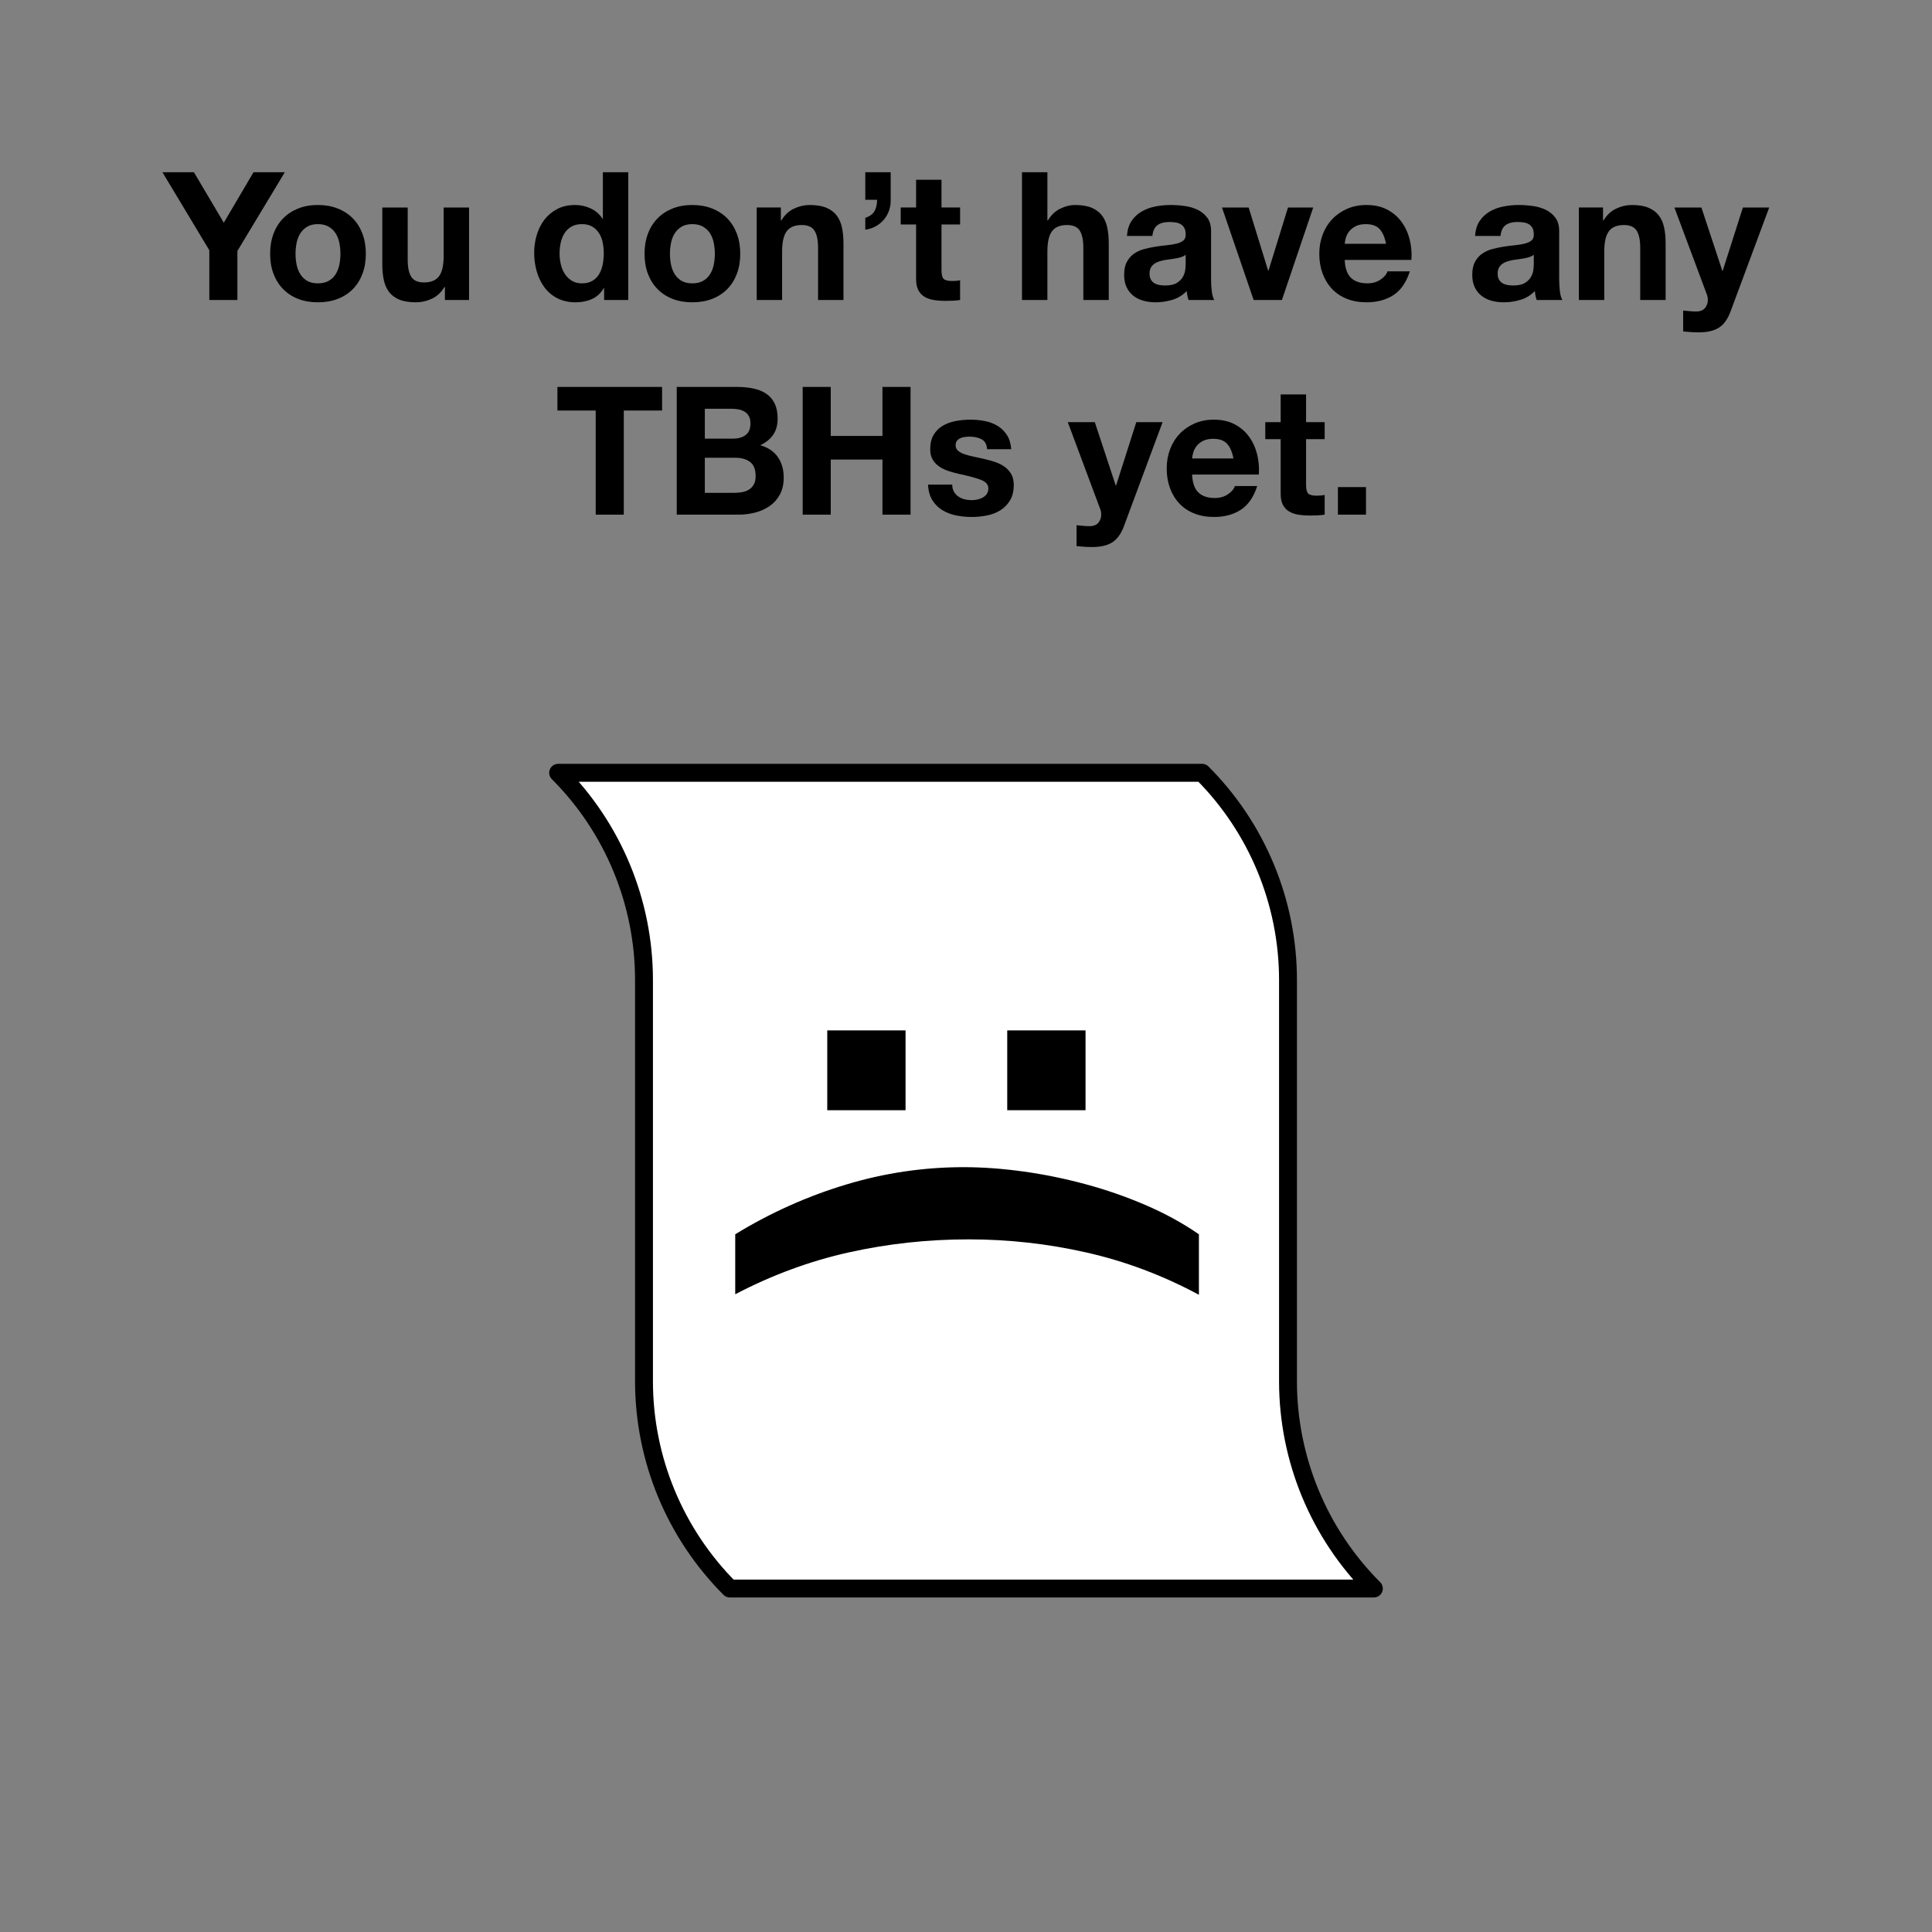 <?xml version="1.0" encoding="iso-8859-1"?>
<!-- Generator: Adobe Illustrator 19.0.0, SVG Export Plug-In . SVG Version: 6.00 Build 0)  -->
<svg version="1.1" id="Layer_1" xmlns="http://www.w3.org/2000/svg" xmlns:xlink="http://www.w3.org/1999/xlink" x="0px" y="0px"
	 viewBox="0 0 1080 1080" style="enable-background:new 0 0 1080 1080;" xml:space="preserve">
<rect x="0" y="0" width="1080" height="1080" fill="#808080" stroke="none"/>
<g id="XMLID_2_">
	<rect id="XMLID_66_" y="96.293" style="fill:none;" width="1080" height="192.586"/>
	<path id="XMLID_4_" d="M90.806,96.292h17.6l16.7,28.2l16.6-28.2h17.5l-26.5,44v27.4h-15.7v-27.8L90.806,96.292z"/>
	<path id="XMLID_13_" d="M152.906,130.642c1.266-3.366,3.065-6.233,5.4-8.6c2.333-2.366,5.133-4.2,8.4-5.5
		c3.266-1.3,6.933-1.95,11-1.95c4.065,0,7.75,0.65,11.05,1.95c3.3,1.3,6.116,3.134,8.45,5.5c2.333,2.367,4.133,5.234,5.4,8.6
		c1.266,3.367,1.9,7.117,1.9,11.25c0,4.134-0.634,7.867-1.9,11.2c-1.267,3.334-3.067,6.185-5.4,8.55
		c-2.334,2.367-5.15,4.184-8.45,5.45c-3.3,1.266-6.984,1.9-11.05,1.9c-4.067,0-7.734-0.634-11-1.9
		c-3.267-1.266-6.067-3.083-8.4-5.45c-2.334-2.366-4.134-5.216-5.4-8.55c-1.268-3.333-1.9-7.065-1.9-11.2
		C151.006,137.759,151.639,134.009,152.906,130.642z M165.806,147.942c0.4,1.967,1.083,3.734,2.05,5.3
		c0.966,1.567,2.25,2.817,3.85,3.75c1.6,0.935,3.6,1.4,6,1.4s4.416-0.466,6.05-1.4c1.633-0.933,2.933-2.183,3.9-3.75
		c0.965-1.565,1.65-3.333,2.05-5.3c0.4-1.966,0.6-3.983,0.6-6.05c0-2.066-0.2-4.1-0.6-6.1s-1.084-3.766-2.05-5.3
		c-0.967-1.533-2.268-2.783-3.9-3.75c-1.634-0.965-3.65-1.45-6.05-1.45s-4.4,0.484-6,1.45c-1.6,0.967-2.884,2.217-3.85,3.75
		c-0.967,1.535-1.65,3.3-2.05,5.3s-0.6,4.034-0.6,6.1C165.206,143.959,165.406,145.976,165.806,147.942z"/>
	<path id="XMLID_16_" d="M248.705,167.692v-7.2h-0.3c-1.8,3-4.134,5.167-7,6.5c-2.867,1.333-5.8,2-8.8,2c-3.8,0-6.917-0.5-9.35-1.5
		c-2.435-1-4.35-2.416-5.75-4.25c-1.4-1.833-2.385-4.065-2.95-6.7c-0.567-2.633-0.85-5.55-0.85-8.75v-31.8h14.2v29.2
		c0,4.267,0.666,7.45,2,9.55c1.333,2.1,3.7,3.15,7.1,3.15c3.865,0,6.666-1.15,8.4-3.45c1.733-2.3,2.6-6.083,2.6-11.35v-27.1h14.2
		v51.7H248.705z"/>
	<path id="XMLID_18_" d="M337.504,161.092c-1.667,2.8-3.85,4.817-6.55,6.05c-2.7,1.232-5.75,1.85-9.15,1.85
		c-3.867,0-7.267-0.75-10.2-2.25c-2.935-1.5-5.35-3.533-7.25-6.1c-1.9-2.566-3.334-5.516-4.3-8.85c-0.967-3.333-1.45-6.8-1.45-10.4
		c0-3.466,0.482-6.816,1.45-10.05c0.966-3.233,2.4-6.083,4.3-8.55c1.9-2.466,4.283-4.45,7.15-5.95c2.866-1.5,6.2-2.25,10-2.25
		c3.065,0,5.983,0.65,8.75,1.95c2.766,1.3,4.95,3.217,6.55,5.75h0.2v-26h14.2v71.4h-13.5v-6.6H337.504z M336.904,135.542
		c-0.4-1.966-1.084-3.7-2.05-5.2c-0.967-1.5-2.217-2.715-3.75-3.65c-1.535-0.933-3.467-1.4-5.8-1.4c-2.334,0-4.3,0.467-5.9,1.4
		c-1.6,0.935-2.884,2.167-3.85,3.7c-0.967,1.534-1.667,3.284-2.1,5.25c-0.434,1.967-0.65,4.017-0.65,6.15c0,2,0.233,4,0.7,6
		c0.465,2,1.215,3.784,2.25,5.35c1.033,1.567,2.333,2.834,3.9,3.8c1.565,0.967,3.45,1.45,5.65,1.45c2.333,0,4.283-0.466,5.85-1.4
		c1.565-0.933,2.815-2.183,3.75-3.75c0.933-1.565,1.6-3.35,2-5.35s0.6-4.066,0.6-6.2
		C337.504,139.559,337.304,137.509,336.904,135.542z"/>
	<path id="XMLID_21_" d="M362.203,130.642c1.266-3.366,3.065-6.233,5.4-8.6c2.333-2.366,5.133-4.2,8.4-5.5
		c3.266-1.3,6.933-1.95,11-1.95c4.065,0,7.75,0.65,11.05,1.95c3.3,1.3,6.116,3.134,8.45,5.5c2.333,2.367,4.133,5.234,5.4,8.6
		c1.266,3.367,1.9,7.117,1.9,11.25c0,4.134-0.634,7.867-1.9,11.2c-1.267,3.334-3.067,6.185-5.4,8.55
		c-2.334,2.367-5.15,4.184-8.45,5.45c-3.3,1.266-6.984,1.9-11.05,1.9c-4.067,0-7.734-0.634-11-1.9
		c-3.267-1.266-6.067-3.083-8.4-5.45c-2.334-2.366-4.134-5.216-5.4-8.55c-1.268-3.333-1.9-7.065-1.9-11.2
		C360.303,137.759,360.936,134.009,362.203,130.642z M375.103,147.942c0.4,1.967,1.083,3.734,2.05,5.3
		c0.966,1.567,2.25,2.817,3.85,3.75c1.6,0.935,3.6,1.4,6,1.4s4.416-0.466,6.05-1.4c1.633-0.933,2.933-2.183,3.9-3.75
		c0.965-1.565,1.65-3.333,2.05-5.3c0.4-1.966,0.6-3.983,0.6-6.05c0-2.066-0.2-4.1-0.6-6.1s-1.084-3.766-2.05-5.3
		c-0.967-1.533-2.268-2.783-3.9-3.75c-1.634-0.965-3.65-1.45-6.05-1.45s-4.4,0.484-6,1.45c-1.6,0.967-2.884,2.217-3.85,3.75
		c-0.967,1.535-1.65,3.3-2.05,5.3s-0.6,4.034-0.6,6.1C374.503,143.959,374.703,145.976,375.103,147.942z"/>
	<path id="XMLID_24_" d="M436.502,115.992v7.2h0.3c1.8-3,4.133-5.183,7-6.55c2.865-1.366,5.8-2.05,8.8-2.05
		c3.8,0,6.916,0.517,9.35,1.55c2.433,1.034,4.35,2.467,5.75,4.3c1.4,1.834,2.383,4.067,2.95,6.7c0.566,2.634,0.85,5.55,0.85,8.75
		v31.8h-14.2v-29.2c0-4.266-0.667-7.45-2-9.55c-1.334-2.1-3.7-3.15-7.1-3.15c-3.867,0-6.667,1.15-8.4,3.45
		c-1.734,2.3-2.6,6.084-2.6,11.35v27.1h-14.2v-51.7H436.502z"/>
	<path id="XMLID_26_" d="M497.901,96.292v15.3c0.065,2.2-0.25,4.267-0.95,6.2c-0.7,1.934-1.684,3.634-2.95,5.1
		c-1.267,1.467-2.785,2.684-4.55,3.65c-1.767,0.967-3.684,1.584-5.75,1.85v-6.6c2.533-0.866,4.266-2.15,5.2-3.85
		c0.933-1.7,1.4-3.783,1.4-6.25h-6.6v-15.4H497.901z"/>
	<path id="XMLID_28_" d="M536.701,115.992v9.5h-10.4v25.6c0,2.4,0.4,4,1.2,4.8c0.8,0.8,2.4,1.2,4.8,1.2c0.8,0,1.566-0.033,2.3-0.1
		c0.732-0.065,1.433-0.166,2.1-0.3v11c-1.2,0.2-2.534,0.333-4,0.4c-1.467,0.066-2.9,0.1-4.3,0.1c-2.2,0-4.284-0.15-6.25-0.45
		c-1.967-0.3-3.7-0.883-5.2-1.75c-1.5-0.865-2.684-2.1-3.55-3.7c-0.867-1.6-1.3-3.7-1.3-6.3v-30.5h-8.6v-9.5h8.6v-15.5h14.2v15.5
		H536.701z"/>
	<path id="XMLID_30_" d="M585.5,96.292v26.9h0.301c1.8-3,4.1-5.183,6.899-6.55c2.8-1.366,5.533-2.05,8.2-2.05
		c3.8,0,6.916,0.517,9.35,1.55c2.434,1.034,4.351,2.467,5.75,4.3c1.4,1.834,2.383,4.067,2.95,6.7c0.565,2.634,0.851,5.55,0.851,8.75
		v31.8h-14.2v-29.2c0-4.266-0.667-7.45-2-9.55c-1.335-2.1-3.7-3.15-7.101-3.15c-3.867,0-6.667,1.15-8.399,3.45
		c-1.734,2.3-2.601,6.084-2.601,11.35v27.1h-14.199v-71.4H585.5z"/>
	<path id="XMLID_32_" d="M629.999,131.892c0.2-3.333,1.033-6.1,2.5-8.3c1.466-2.2,3.333-3.965,5.601-5.3
		c2.266-1.333,4.815-2.283,7.649-2.85c2.833-0.565,5.683-0.85,8.55-0.85c2.601,0,5.233,0.185,7.9,0.55
		c2.666,0.367,5.1,1.084,7.3,2.15c2.2,1.067,4,2.55,5.4,4.45c1.399,1.9,2.1,4.417,2.1,7.55v26.9c0,2.334,0.133,4.567,0.4,6.7
		c0.266,2.134,0.732,3.734,1.399,4.8h-14.399c-0.268-0.8-0.484-1.616-0.65-2.45c-0.167-0.833-0.284-1.683-0.35-2.55
		c-2.268,2.334-4.935,3.967-8,4.9c-3.067,0.933-6.2,1.4-9.4,1.4c-2.467,0-4.767-0.3-6.899-0.9c-2.135-0.6-4-1.533-5.601-2.8
		c-1.6-1.266-2.85-2.866-3.75-4.8c-0.899-1.933-1.35-4.232-1.35-6.9c0-2.933,0.516-5.35,1.55-7.25c1.033-1.9,2.365-3.416,4-4.55
		c1.633-1.133,3.5-1.983,5.6-2.55c2.101-0.565,4.216-1.016,6.351-1.35c2.133-0.333,4.232-0.6,6.3-0.8c2.065-0.2,3.9-0.5,5.5-0.9
		s2.865-0.983,3.8-1.75c0.933-0.766,1.366-1.883,1.3-3.35c0-1.533-0.25-2.75-0.75-3.65s-1.167-1.6-2-2.1
		c-0.834-0.5-1.8-0.833-2.899-1c-1.101-0.166-2.284-0.25-3.55-0.25c-2.801,0-5,0.6-6.601,1.8c-1.6,1.2-2.534,3.2-2.8,6H629.999z
		 M662.799,142.392c-0.6,0.534-1.35,0.95-2.25,1.25c-0.899,0.3-1.867,0.55-2.899,0.75c-1.034,0.2-2.117,0.367-3.25,0.5
		c-1.135,0.134-2.268,0.3-3.4,0.5c-1.067,0.2-2.117,0.467-3.149,0.8c-1.035,0.334-1.935,0.784-2.7,1.35
		c-0.768,0.567-1.385,1.284-1.851,2.15c-0.467,0.867-0.699,1.967-0.699,3.3c0,1.268,0.232,2.334,0.699,3.2
		c0.466,0.867,1.101,1.55,1.9,2.05s1.732,0.85,2.8,1.05c1.065,0.2,2.166,0.3,3.3,0.3c2.801,0,4.966-0.465,6.5-1.4
		c1.533-0.933,2.666-2.05,3.4-3.35c0.732-1.3,1.183-2.616,1.35-3.95c0.166-1.333,0.25-2.4,0.25-3.2V142.392z"/>
	<path id="XMLID_35_" d="M700.799,167.692l-17.7-51.7h14.9l10.899,35.3h0.2l10.9-35.3h14.1l-17.5,51.7H700.799z"/>
	<path id="XMLID_37_" d="M755.197,155.292c2.133,2.067,5.2,3.1,9.2,3.1c2.866,0,5.333-0.716,7.4-2.15
		c2.065-1.433,3.333-2.95,3.8-4.55h12.5c-2,6.2-5.067,10.634-9.2,13.3c-4.134,2.667-9.134,4-15,4c-4.067,0-7.734-0.65-11-1.95
		c-3.267-1.3-6.034-3.15-8.3-5.55c-2.268-2.4-4.018-5.266-5.25-8.6c-1.234-3.333-1.85-7-1.85-11c0-3.866,0.633-7.466,1.899-10.8
		c1.266-3.333,3.065-6.215,5.4-8.65c2.333-2.433,5.115-4.35,8.35-5.75c3.233-1.4,6.815-2.1,10.75-2.1c4.4,0,8.233,0.85,11.5,2.55
		c3.266,1.7,5.95,3.984,8.05,6.85c2.101,2.867,3.616,6.135,4.551,9.8c0.933,3.667,1.266,7.5,1,11.5h-37.301
		C751.897,149.892,753.063,153.226,755.197,155.292z M771.248,128.092c-1.7-1.866-4.285-2.8-7.75-2.8c-2.268,0-4.15,0.384-5.65,1.15
		c-1.5,0.767-2.7,1.717-3.6,2.85c-0.9,1.134-1.535,2.334-1.9,3.6c-0.367,1.267-0.584,2.4-0.65,3.4h23.101
		C774.131,132.692,772.947,129.959,771.248,128.092z"/>
	<path id="XMLID_40_" d="M824.597,131.892c0.2-3.333,1.033-6.1,2.5-8.3c1.466-2.2,3.333-3.965,5.601-5.3
		c2.266-1.333,4.815-2.283,7.649-2.85c2.833-0.565,5.683-0.85,8.55-0.85c2.601,0,5.233,0.185,7.9,0.55
		c2.666,0.367,5.1,1.084,7.3,2.15c2.2,1.067,4,2.55,5.4,4.45c1.399,1.9,2.1,4.417,2.1,7.55v26.9c0,2.334,0.133,4.567,0.4,6.7
		c0.266,2.134,0.732,3.734,1.399,4.8h-14.399c-0.268-0.8-0.484-1.616-0.65-2.45c-0.167-0.833-0.284-1.683-0.35-2.55
		c-2.268,2.334-4.935,3.967-8,4.9c-3.067,0.933-6.2,1.4-9.4,1.4c-2.467,0-4.767-0.3-6.899-0.9c-2.135-0.6-4-1.533-5.601-2.8
		c-1.6-1.266-2.85-2.866-3.75-4.8c-0.899-1.933-1.35-4.232-1.35-6.9c0-2.933,0.516-5.35,1.55-7.25c1.033-1.9,2.365-3.416,4-4.55
		c1.633-1.133,3.5-1.983,5.6-2.55c2.101-0.565,4.216-1.016,6.351-1.35c2.133-0.333,4.232-0.6,6.3-0.8c2.065-0.2,3.9-0.5,5.5-0.9
		s2.865-0.983,3.8-1.75c0.933-0.766,1.366-1.883,1.3-3.35c0-1.533-0.25-2.75-0.75-3.65s-1.167-1.6-2-2.1
		c-0.834-0.5-1.8-0.833-2.899-1c-1.101-0.166-2.284-0.25-3.55-0.25c-2.801,0-5,0.6-6.601,1.8c-1.6,1.2-2.534,3.2-2.8,6H824.597z
		 M857.396,142.392c-0.6,0.534-1.35,0.95-2.25,1.25c-0.899,0.3-1.867,0.55-2.899,0.75c-1.034,0.2-2.117,0.367-3.25,0.5
		c-1.135,0.134-2.268,0.3-3.4,0.5c-1.067,0.2-2.117,0.467-3.149,0.8c-1.035,0.334-1.935,0.784-2.7,1.35
		c-0.768,0.567-1.385,1.284-1.851,2.15c-0.467,0.867-0.699,1.967-0.699,3.3c0,1.268,0.232,2.334,0.699,3.2
		c0.466,0.867,1.101,1.55,1.9,2.05s1.732,0.85,2.8,1.05c1.065,0.2,2.166,0.3,3.3,0.3c2.801,0,4.966-0.465,6.5-1.4
		c1.533-0.933,2.666-2.05,3.4-3.35c0.732-1.3,1.183-2.616,1.35-3.95c0.166-1.333,0.25-2.4,0.25-3.2V142.392z"/>
	<path id="XMLID_43_" d="M896.097,115.992v7.2h0.3c1.8-3,4.133-5.183,7-6.55c2.865-1.366,5.8-2.05,8.8-2.05
		c3.8,0,6.916,0.517,9.35,1.55c2.434,1.034,4.351,2.467,5.75,4.3c1.4,1.834,2.383,4.067,2.95,6.7c0.565,2.634,0.851,5.55,0.851,8.75
		v31.8h-14.2v-29.2c0-4.266-0.667-7.45-2-9.55c-1.335-2.1-3.7-3.15-7.101-3.15c-3.867,0-6.667,1.15-8.399,3.45
		c-1.734,2.3-2.601,6.084-2.601,11.35v27.1h-14.199v-51.7H896.097z"/>
	<path id="XMLID_45_" d="M960.995,183.092c-2.734,1.8-6.534,2.7-11.4,2.7c-1.467,0-2.917-0.05-4.35-0.15
		c-1.435-0.1-2.885-0.217-4.35-0.35v-11.7c1.332,0.133,2.699,0.266,4.1,0.4c1.4,0.133,2.8,0.166,4.2,0.1
		c1.865-0.2,3.25-0.934,4.149-2.2c0.9-1.268,1.351-2.667,1.351-4.2c0-1.133-0.2-2.2-0.601-3.2l-18.1-48.5h15.1l11.7,35.4h0.2
		l11.3-35.4h14.7l-21.6,58.1C965.86,178.292,963.728,181.292,960.995,183.092z"/>
	<path id="XMLID_47_" d="M311.603,229.492v-13.2h58.5v13.2h-21.4v58.2h-15.7v-58.2H311.603z"/>
	<path id="XMLID_49_" d="M411.902,216.292c3.4,0,6.5,0.3,9.3,0.9c2.8,0.6,5.2,1.584,7.2,2.95c2,1.367,3.55,3.184,4.65,5.45
		c1.1,2.267,1.65,5.067,1.65,8.4c0,3.6-0.817,6.6-2.45,9c-1.634,2.4-4.05,4.367-7.25,5.9c4.4,1.267,7.683,3.484,9.85,6.65
		c2.166,3.167,3.25,6.984,3.25,11.45c0,3.6-0.7,6.717-2.1,9.35c-1.4,2.634-3.285,4.785-5.65,6.45c-2.367,1.667-5.067,2.9-8.1,3.7
		c-3.035,0.8-6.15,1.2-9.35,1.2h-34.6v-71.4H411.902z M409.902,245.192c2.8,0,5.1-0.666,6.9-2c1.8-1.333,2.7-3.5,2.7-6.5
		c0-1.666-0.3-3.033-0.9-4.1c-0.6-1.065-1.4-1.9-2.4-2.5s-2.15-1.016-3.45-1.25c-1.3-0.233-2.65-0.35-4.05-0.35h-14.7v16.7H409.902z
		 M410.802,275.492c1.533,0,3-0.15,4.4-0.45c1.4-0.3,2.633-0.8,3.7-1.5c1.065-0.7,1.916-1.65,2.55-2.85
		c0.633-1.2,0.95-2.733,0.95-4.6c0-3.666-1.034-6.283-3.1-7.85c-2.067-1.565-4.8-2.35-8.2-2.35h-17.1v19.6H410.802z"/>
	<path id="XMLID_53_" d="M464.401,216.292v27.4h28.9v-27.4h15.7v71.4h-15.7v-30.8h-28.9v30.8h-15.7v-71.4H464.401z"/>
	<path id="XMLID_55_" d="M533.251,274.842c0.633,1.1,1.45,2,2.45,2.7c1,0.7,2.15,1.217,3.45,1.55c1.3,0.334,2.65,0.5,4.05,0.5
		c1,0,2.049-0.116,3.15-0.35c1.1-0.232,2.1-0.6,3-1.1c0.898-0.5,1.648-1.166,2.25-2c0.6-0.833,0.898-1.883,0.898-3.15
		c0-2.133-1.416-3.732-4.25-4.8c-2.834-1.065-6.783-2.133-11.849-3.2c-2.067-0.465-4.084-1.016-6.05-1.65
		c-1.967-0.633-3.717-1.465-5.25-2.5c-1.535-1.033-2.768-2.333-3.7-3.9c-0.935-1.565-1.4-3.483-1.4-5.75
		c0-3.333,0.65-6.065,1.95-8.2c1.3-2.133,3.016-3.815,5.15-5.05c2.133-1.233,4.533-2.1,7.2-2.6c2.666-0.5,5.4-0.75,8.199-0.75
		c2.801,0,5.516,0.267,8.15,0.8c2.633,0.534,4.982,1.434,7.051,2.7c2.064,1.267,3.783,2.95,5.15,5.05
		c1.365,2.1,2.182,4.75,2.449,7.95h-13.5c-0.199-2.733-1.234-4.583-3.1-5.55c-1.867-0.966-4.068-1.45-6.6-1.45
		c-0.801,0-1.668,0.05-2.601,0.15c-0.935,0.1-1.785,0.317-2.55,0.65c-0.767,0.334-1.417,0.817-1.95,1.45
		c-0.535,0.634-0.8,1.484-0.8,2.55c0,1.267,0.466,2.3,1.4,3.1c0.933,0.8,2.15,1.45,3.65,1.95s3.216,0.95,5.149,1.35
		s3.9,0.834,5.9,1.3c2.066,0.467,4.082,1.035,6.051,1.7c1.965,0.667,3.715,1.55,5.25,2.65c1.531,1.1,2.766,2.467,3.699,4.1
		c0.934,1.634,1.4,3.65,1.4,6.05c0,3.4-0.686,6.25-2.051,8.55c-1.367,2.3-3.15,4.15-5.35,5.55s-4.717,2.384-7.551,2.95
		c-2.834,0.565-5.717,0.85-8.648,0.85c-3,0-5.935-0.3-8.801-0.9c-2.867-0.6-5.417-1.6-7.65-3c-2.234-1.4-4.067-3.25-5.5-5.55
		c-1.435-2.3-2.217-5.183-2.35-8.65h13.5C532.301,272.426,532.617,273.742,533.251,274.842z"/>
	<path id="XMLID_57_" d="M621.899,303.092c-2.734,1.8-6.534,2.7-11.4,2.7c-1.467,0-2.917-0.05-4.35-0.15
		c-1.435-0.1-2.885-0.217-4.35-0.35v-11.7c1.332,0.133,2.699,0.266,4.1,0.4c1.4,0.133,2.8,0.166,4.2,0.1
		c1.865-0.2,3.25-0.934,4.149-2.2c0.9-1.268,1.351-2.667,1.351-4.2c0-1.133-0.2-2.2-0.601-3.2l-18.1-48.5h15.1l11.7,35.4h0.2
		l11.3-35.4h14.7l-21.6,58.1C626.765,298.292,624.632,301.292,621.899,303.092z"/>
	<path id="XMLID_59_" d="M669.898,275.292c2.133,2.067,5.2,3.1,9.2,3.1c2.866,0,5.333-0.716,7.4-2.15
		c2.065-1.433,3.333-2.95,3.8-4.55h12.5c-2,6.2-5.067,10.634-9.2,13.3c-4.134,2.667-9.134,4-15,4c-4.067,0-7.734-0.65-11-1.95
		c-3.267-1.3-6.034-3.15-8.3-5.55c-2.268-2.4-4.018-5.266-5.25-8.6c-1.234-3.333-1.85-7-1.85-11c0-3.866,0.633-7.466,1.899-10.8
		c1.266-3.333,3.065-6.215,5.4-8.65c2.333-2.433,5.115-4.35,8.35-5.75c3.233-1.4,6.815-2.1,10.75-2.1c4.4,0,8.233,0.85,11.5,2.55
		c3.266,1.7,5.95,3.984,8.05,6.85c2.101,2.867,3.616,6.135,4.551,9.8c0.933,3.667,1.266,7.5,1,11.5h-37.301
		C666.599,269.892,667.765,273.226,669.898,275.292z M685.949,248.092c-1.7-1.866-4.285-2.8-7.75-2.8c-2.268,0-4.15,0.384-5.65,1.15
		c-1.5,0.767-2.7,1.717-3.6,2.85c-0.9,1.134-1.535,2.334-1.9,3.6c-0.367,1.267-0.584,2.4-0.65,3.4h23.101
		C688.832,252.692,687.648,249.959,685.949,248.092z"/>
	<path id="XMLID_62_" d="M740.498,235.992v9.5h-10.399v25.6c0,2.4,0.399,4,1.199,4.8c0.801,0.8,2.4,1.2,4.801,1.2
		c0.8,0,1.565-0.033,2.3-0.1c0.732-0.065,1.433-0.166,2.1-0.3v11c-1.2,0.2-2.534,0.333-4,0.4c-1.467,0.066-2.899,0.1-4.3,0.1
		c-2.2,0-4.284-0.15-6.25-0.45c-1.967-0.3-3.7-0.883-5.2-1.75c-1.5-0.865-2.685-2.1-3.55-3.7c-0.867-1.6-1.3-3.7-1.3-6.3v-30.5
		h-8.601v-9.5h8.601v-15.5h14.2v15.5H740.498z"/>
	<path id="XMLID_64_" d="M763.598,272.292v15.4h-15.7v-15.4H763.598z"/>
</g>
<path id="XMLID_7_" style="fill:#FFFFFF;stroke:#000000;stroke-width:10;stroke-linecap:round;stroke-linejoin:round;stroke-miterlimit:10;" d="
	M720,772.118V547.882c0-43.464-17.266-85.148-48-115.882l0,0H312l0,0c30.734,30.734,48,72.418,48,115.882v224.236
	c0,43.464,17.266,85.148,48,115.882l0,0h360l0,0C737.266,857.266,720,815.582,720,772.118z"/>
<g id="XMLID_5_">
	<path id="XMLID_6_" d="M563.053,576h43.767v44.62h-43.767V576z M506.211,620.62h-43.77V576h43.77V620.62z"/>
	<path id="XMLID_10_" d="M607.53,700.198c-21.696-4.929-43.722-7.388-66.079-7.388c-22.737,0-45.002,2.415-66.79,7.25
		c-21.785,4.829-43.009,12.645-63.662,23.447v-33.539c19.517-11.935,40.073-21.172,61.672-27.711
		c21.602-6.539,43.578-9.803,65.938-9.803c10.611,0,21.743,0.799,33.395,2.415c11.654,1.604,23.256,3.98,34.816,7.105
		c11.554,3.125,22.737,7.005,33.538,11.652c10.799,4.641,20.747,10.092,29.842,16.342v33.822
		C650.113,712.988,629.224,705.122,607.53,700.198z"/>
</g>
<g id="XMLID_1_">
</g>
<g id="XMLID_3_">
</g>
<g id="XMLID_67_">
</g>
<g id="XMLID_68_">
</g>
<g id="XMLID_69_">
</g>
<g id="XMLID_70_">
</g>
</svg>
